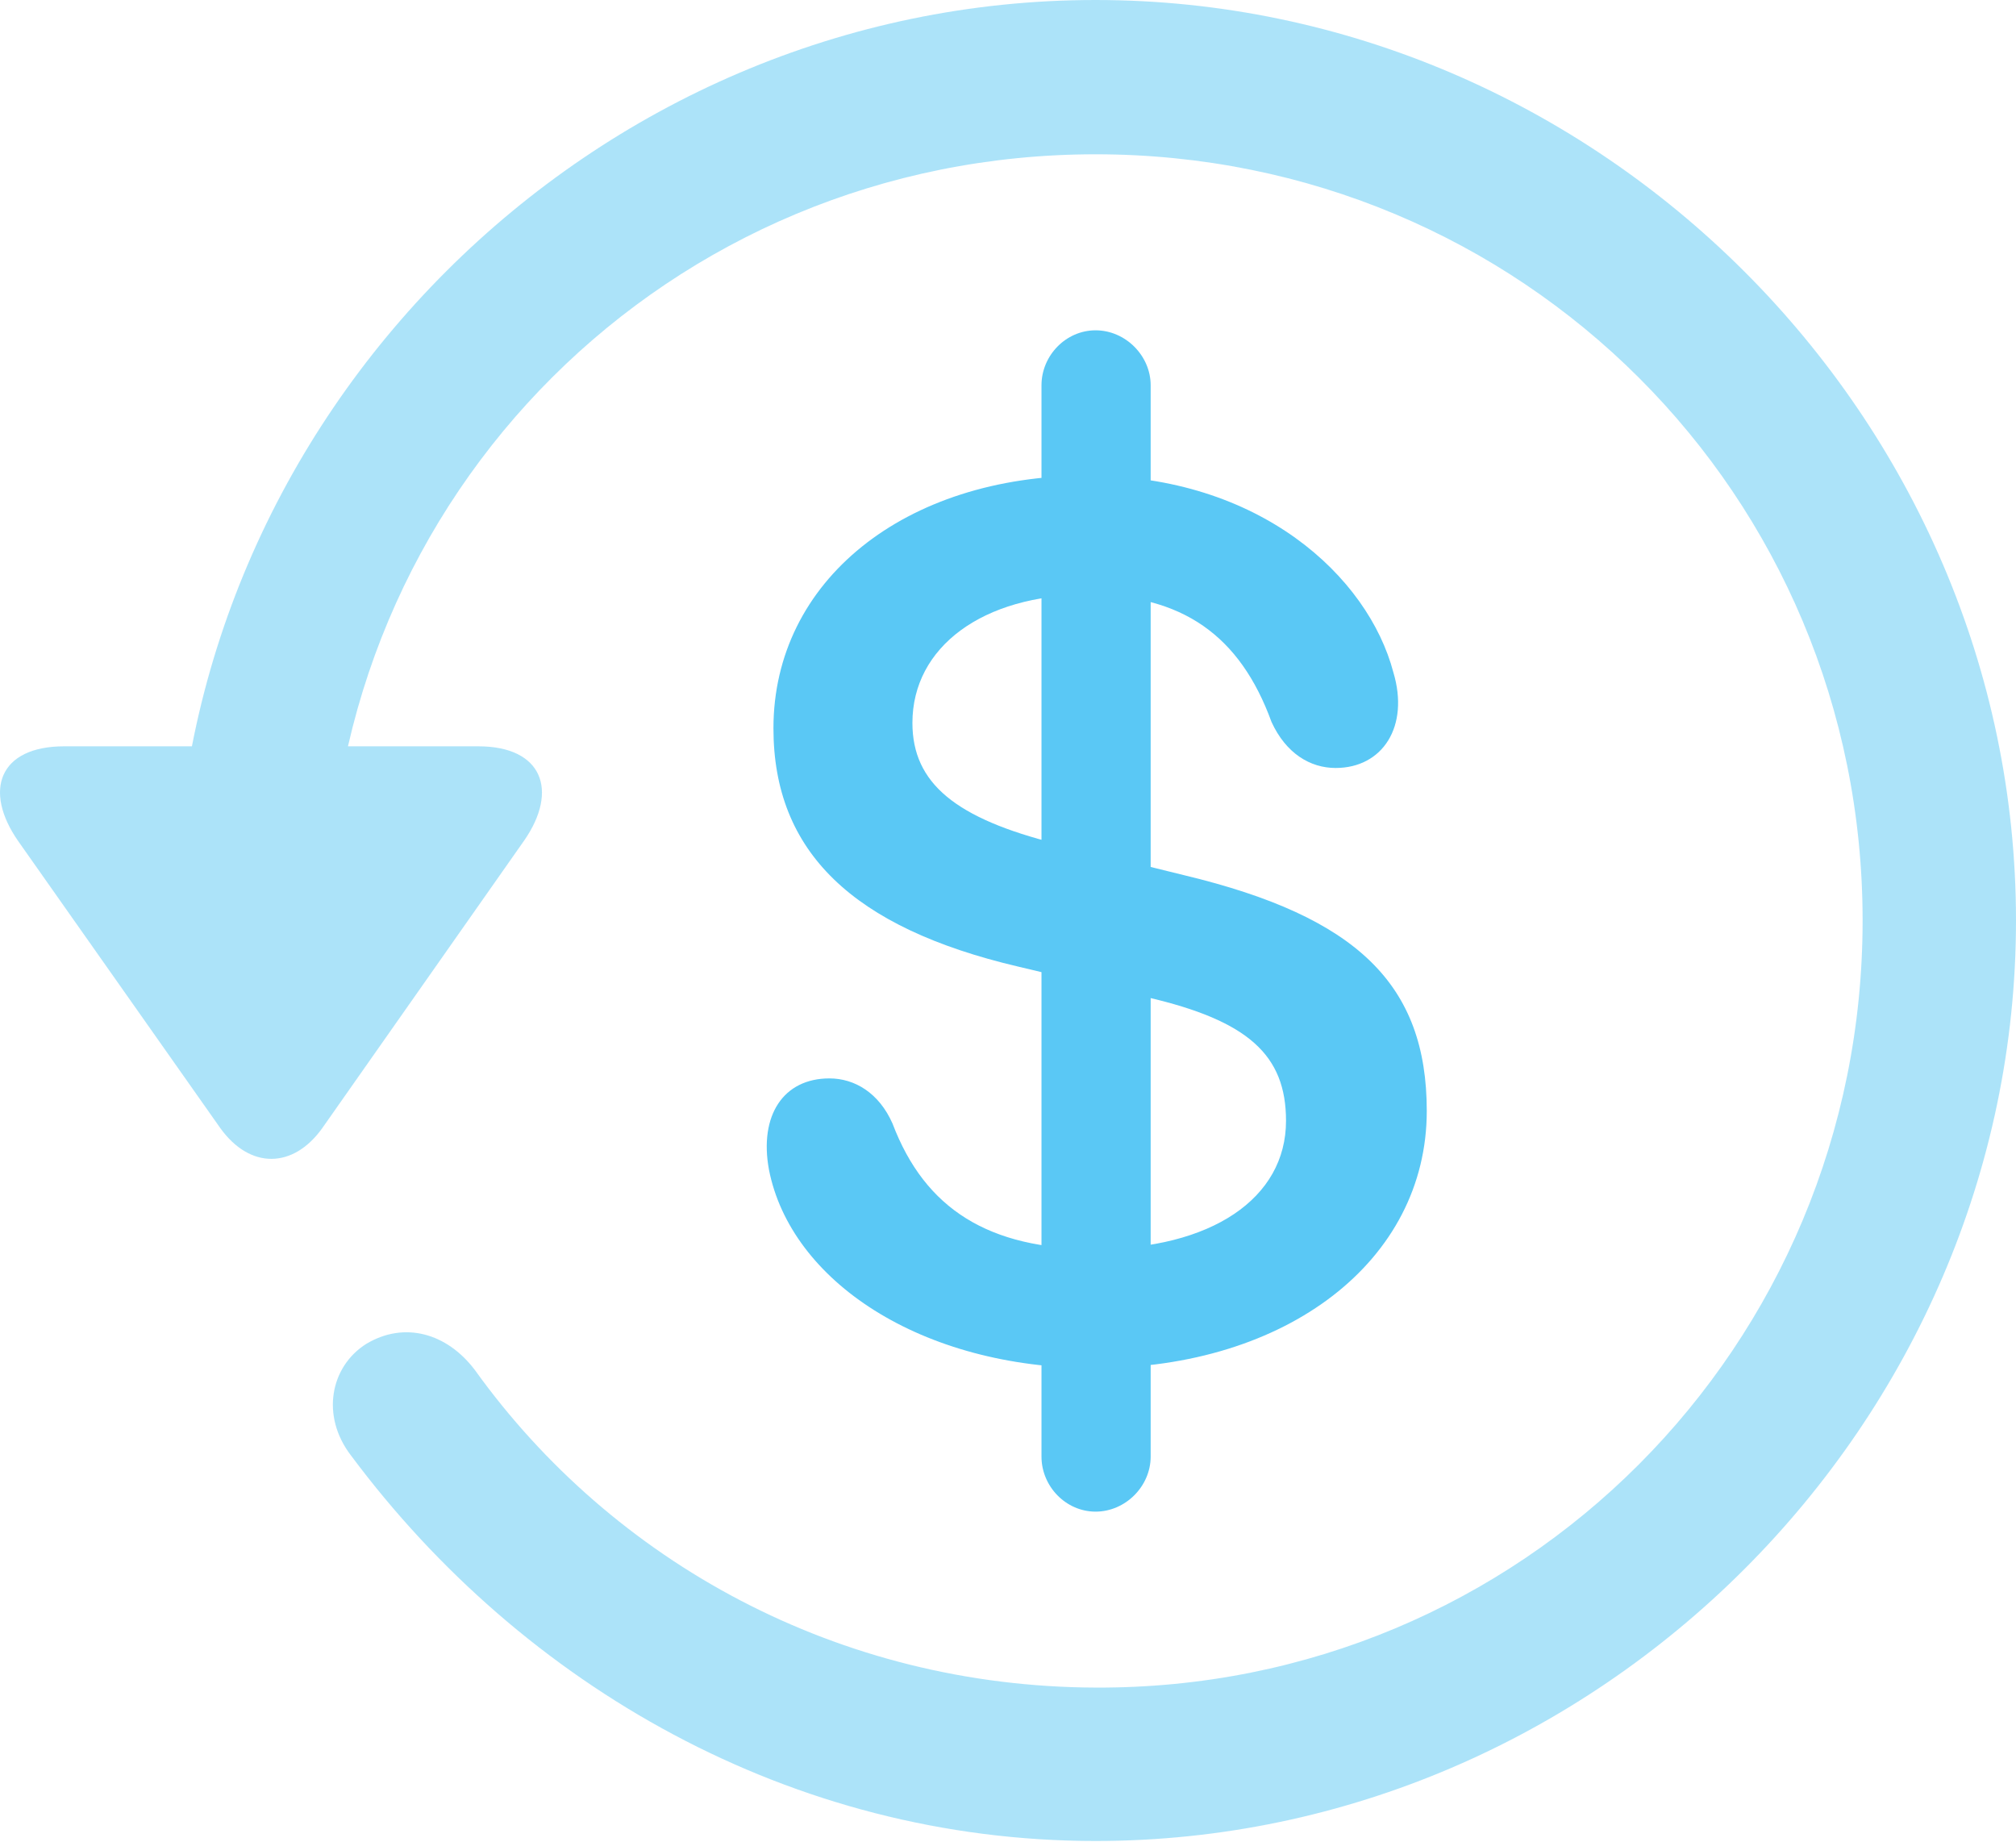 <?xml version="1.0" encoding="UTF-8"?>
<!--Generator: Apple Native CoreSVG 175.5-->
<!DOCTYPE svg
PUBLIC "-//W3C//DTD SVG 1.1//EN"
       "http://www.w3.org/Graphics/SVG/1.1/DTD/svg11.dtd">
<svg version="1.1" xmlns="http://www.w3.org/2000/svg" xmlns:xlink="http://www.w3.org/1999/xlink" width="27.272" height="24.915">
 <g>
  <rect height="24.915" opacity="0" width="27.272" x="0" y="0"/>
  <path d="M14.821 24.902C21.62 24.902 27.272 19.25 27.272 12.451C27.272 5.64 21.62 0 14.821 0C8.009 0 2.37 5.627 2.37 12.439L4.445 12.439C4.445 6.677 9.059 2.087 14.821 2.087C20.583 2.087 25.197 6.689 25.197 12.451C25.197 18.213 20.583 22.852 14.821 22.827C11.342 22.815 8.29 21.13 6.423 18.53C6.044 18.03 5.47 17.871 4.958 18.176C4.469 18.481 4.335 19.153 4.75 19.69C7.07 22.803 10.707 24.902 14.821 24.902ZM0.868 10.095C-0.011 10.095-0.23 10.693 0.246 11.377L2.98 15.259C3.383 15.82 3.969 15.808 4.36 15.259L7.094 11.365C7.558 10.693 7.338 10.095 6.471 10.095Z" fill="#5ac8f5" fill-opacity="0.5"/>
  <path d="M14.809 18.506C17.409 18.506 19.301 17.053 19.301 15.027C19.301 13.318 18.361 12.402 16.029 11.841L14.296 11.414C12.929 11.072 12.343 10.596 12.343 9.778C12.343 8.752 13.295 8.044 14.711 8.044C15.993 8.044 16.774 8.594 17.201 9.766C17.397 10.193 17.726 10.388 18.068 10.388C18.703 10.388 19.069 9.827 18.849 9.094C18.508 7.8 17.043 6.433 14.711 6.433C12.233 6.433 10.463 7.861 10.463 9.851C10.463 11.523 11.537 12.549 13.771 13.074L15.517 13.489C16.884 13.806 17.397 14.27 17.397 15.161C17.397 16.211 16.384 16.895 14.809 16.895C13.381 16.895 12.514 16.357 12.074 15.198C11.891 14.783 11.562 14.587 11.22 14.587C10.597 14.587 10.268 15.088 10.402 15.82C10.695 17.322 12.453 18.506 14.809 18.506ZM14.089 19.702C14.089 20.105 14.418 20.447 14.821 20.447C15.224 20.447 15.566 20.105 15.566 19.702L15.566 5.212C15.566 4.81 15.224 4.468 14.821 4.468C14.418 4.468 14.089 4.81 14.089 5.212Z" fill="#5ac8f5"/>
 </g>
</svg>
